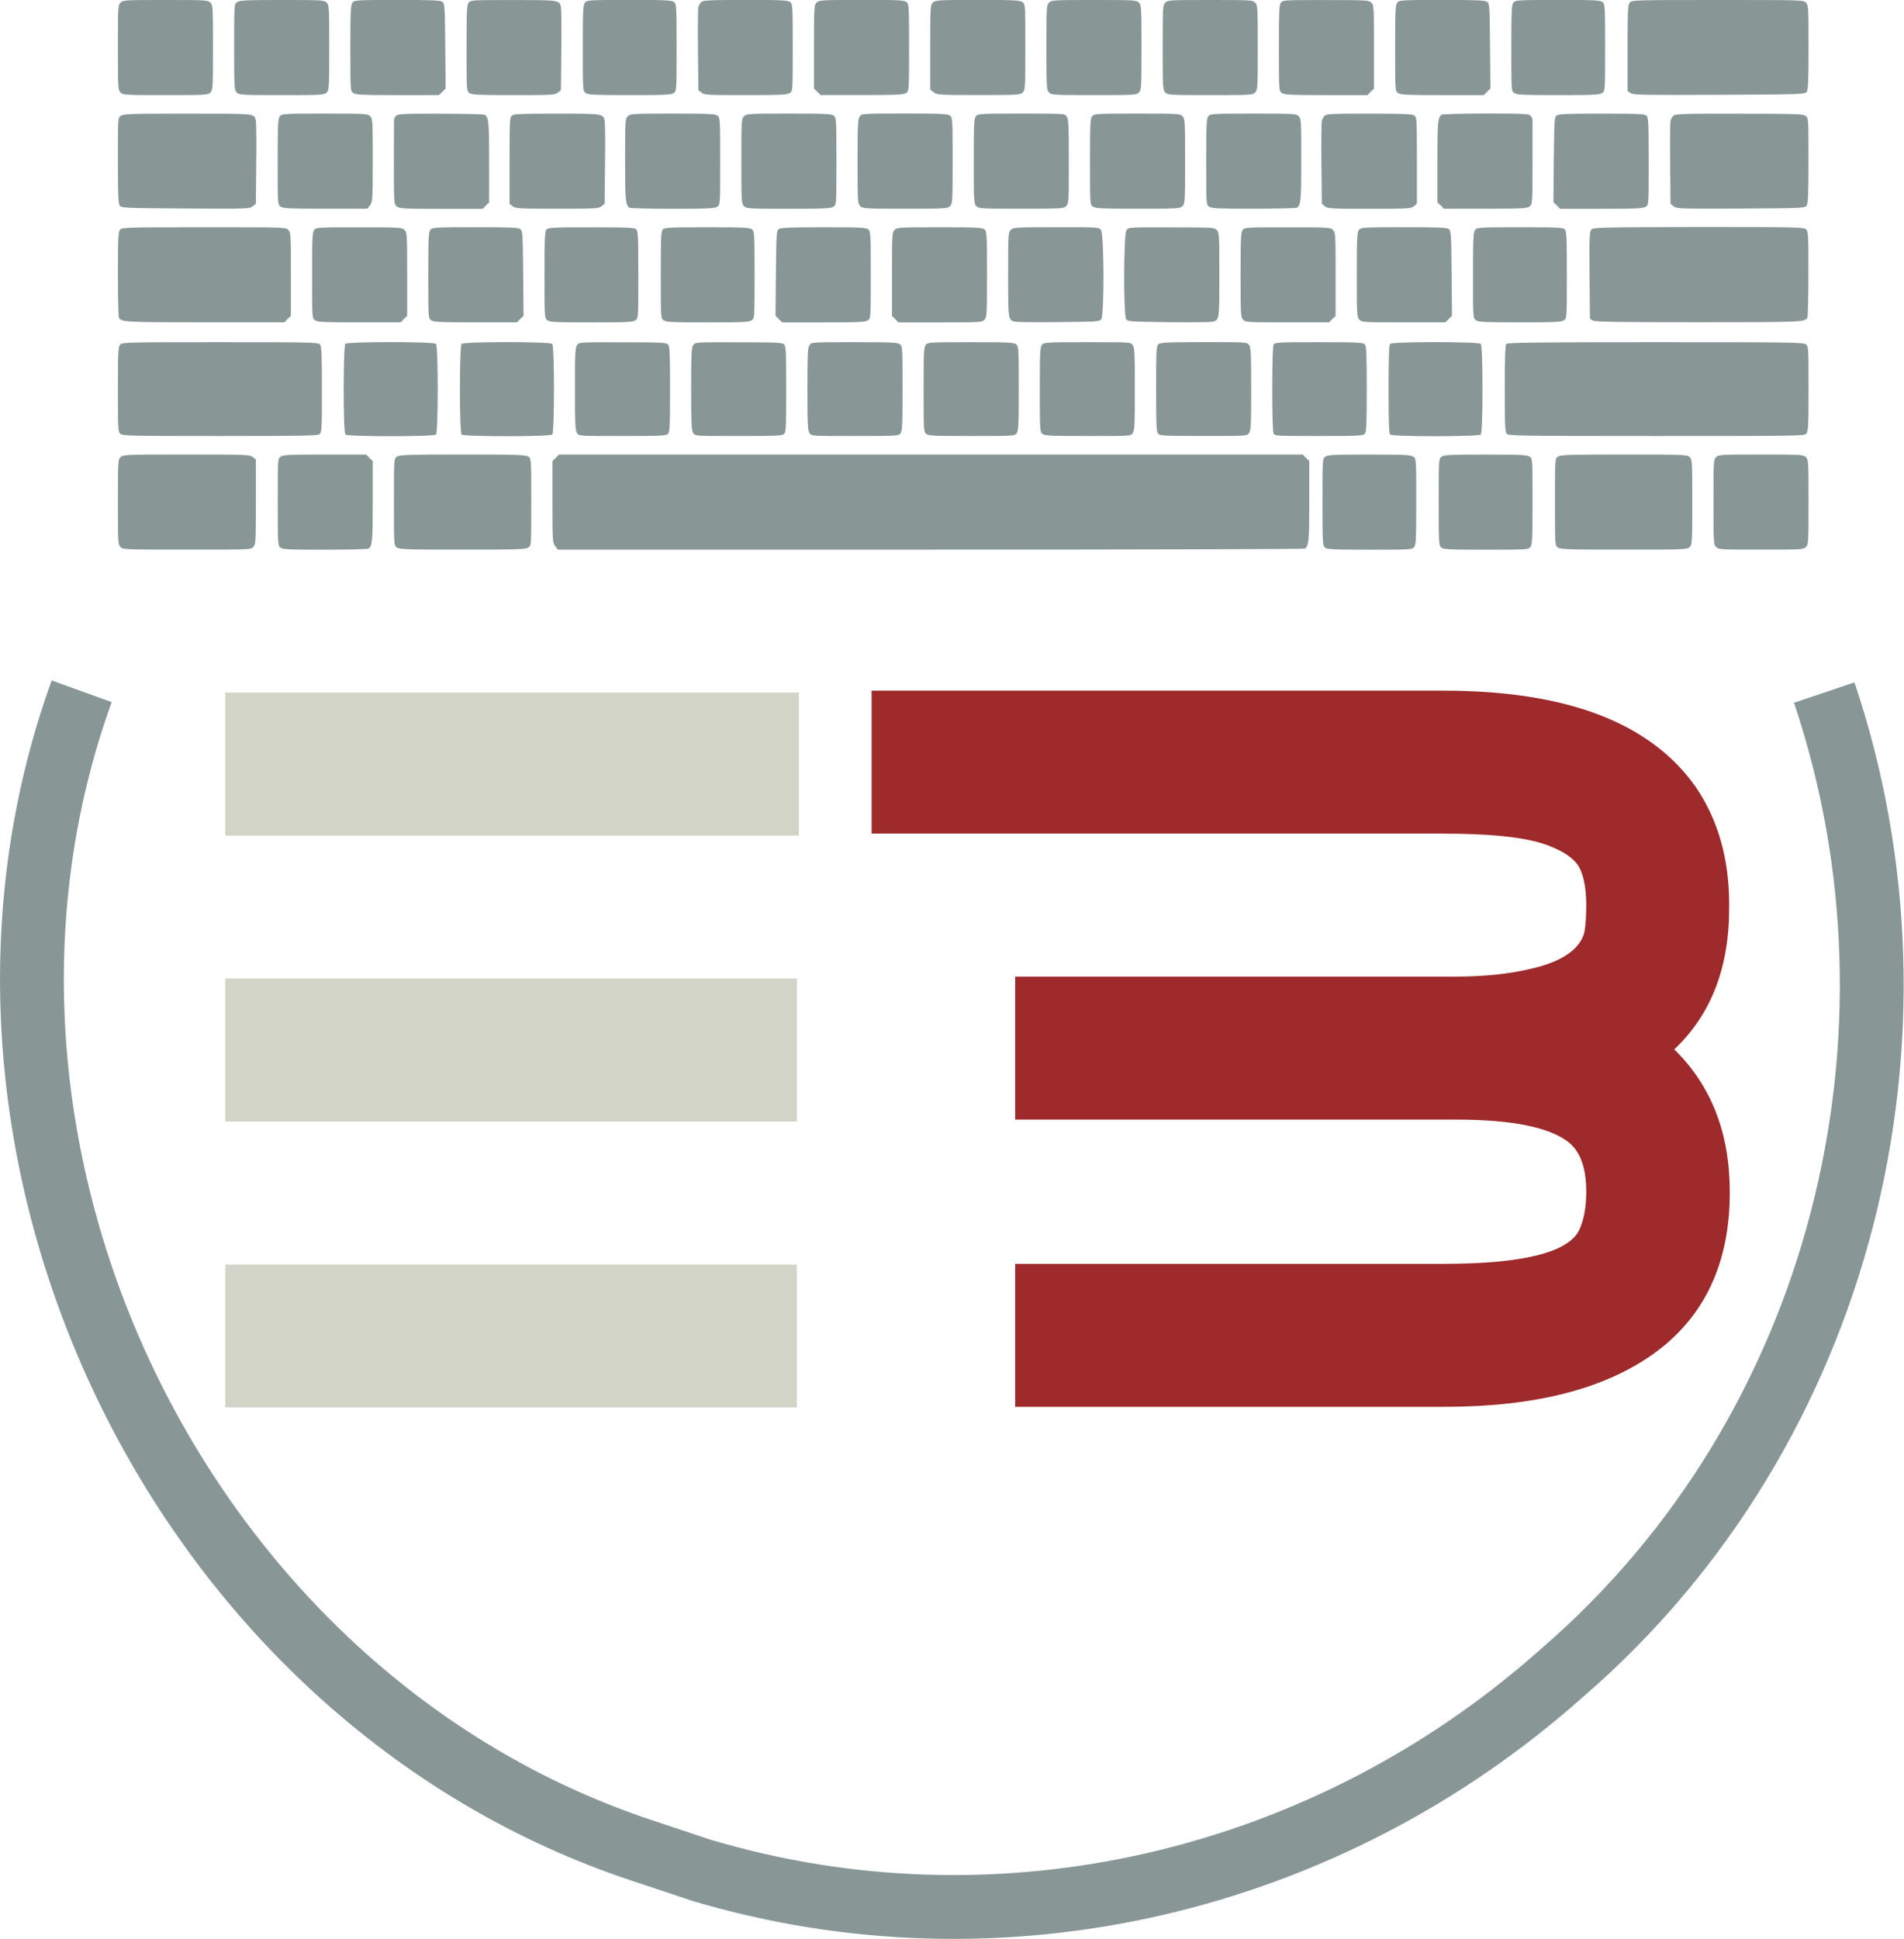 <?xml version="1.0" encoding="utf-8"?>
<!-- Generator: Adobe Illustrator 23.0.1, SVG Export Plug-In . SVG Version: 6.00 Build 0)  -->
<svg version="1.1" class="logo_test" id="Layer_1" xmlns="http://www.w3.org/2000/svg" xmlns:xlink="http://www.w3.org/1999/xlink" x="0px" y="0px"
	 viewBox="0 0 298.4 303.8" style="enable-background:new 0 0 298.4 303.8;" xml:space="preserve">
<style type="text/css">
	.st0{fill:none;stroke:#889696;stroke-width:10;stroke-miterlimit:10;}
	.st1{fill:#889696;}
	.st2{fill:#D2D4C8;}
	.st3{fill:#9E2A2B;}
</style>
<path class="st0" d="M12.8,108.3C-13.1,180,27.9,266,100.9,290c3,1,6,2,9,3c47,14,98,2,135-31c44-38,59-100,41-153.5"/>
<g transform="translate(0,640) scale(0.1,-0.1)">
	<path class="st1" d="M188.9,6395.9c-3.9-3.9-4.1-6.8-4.1-70.4c0-63.6,0.2-66.5,4.1-70.4c3.9-3.9,6.8-4.1,70.4-4.1
		s66.5,0.2,70.4,4.1c3.9,3.9,4.1,6.8,4.1,70.4c0,63.6-0.2,66.5-4.1,70.4c-3.9,3.9-6.8,4.1-70.4,4.1S192.8,6399.8,188.9,6395.9z"/>
	<path class="st1" d="M371.6,6396.7c-4.6-3.1-4.6-3.3-4.6-70.4c0-64.4,0.2-67.3,4.1-71.2c3.9-3.9,6.8-4.1,70.4-4.1
		s66.5,0.2,70.4,4.1c3.9,3.9,4.1,6.8,4.1,70.4c0,63.6-0.2,66.5-4.1,70.4c-3.9,3.9-6.8,4.1-69.9,4.1
		C385.8,6400,375.5,6399.5,371.6,6396.7z"/>
	<path class="st1" d="M552.7,6396.3c-3.1-3.6-3.6-11.4-3.6-71.4c0-67.3,0-67.5,4.6-70.6c3.9-2.9,14-3.3,69.6-3.3H688l5.2,5.2
		l5.2,5.2l-0.6,66.5c-0.6,62.9-0.8,66.5-4.6,69.3c-3.3,2.3-16.6,2.9-70.6,2.9C560.7,6400,555.8,6399.8,552.7,6396.3z"/>
	<path class="st1" d="M734.8,6396.3c-3.1-3.6-3.6-11.4-3.6-71.4c0-67.3,0-67.5,4.6-70.6c3.9-2.9,14-3.3,69.1-3.3
		c60.5,0,64.7,0.2,69.3,3.9l4.9,3.9l0.6,62.9c0.5,34.4,0,64.7-0.6,67.3c-2.6,10.9-2.3,10.9-74.3,10.9
		C742.9,6400,737.9,6399.8,734.8,6396.3z"/>
	<path class="st1" d="M917,6396.3c-3.1-3.6-3.6-11.4-3.6-71.4c0-67.3,0-67.5,4.6-70.6c3.9-2.9,14-3.3,68.9-3.3s65,0.5,68.9,3.3
		c4.6,3.1,4.6,3.3,4.6,71c0,63.1-0.2,68.1-3.7,71.2c-3.6,3.1-11.4,3.6-70.1,3.6C925.1,6400,920.1,6399.8,917,6396.3z"/>
	<path class="st1" d="M1098.9,6396.7c-1.8-1.6-3.7-5.2-4.4-7.7c-0.7-2.5-1-32.9-0.6-67.3l0.6-62.9l4.9-3.9c4.6-3.7,8.9-3.9,69.3-3.9
		c55.1,0,65.2,0.5,69.1,3.3c4.6,3.1,4.6,3.3,4.6,71c0,63.1-0.2,68.1-3.7,71.2c-3.6,3.1-11.4,3.6-70.4,3.6
		C1110.9,6400,1101.6,6399.5,1098.9,6396.7z"/>
	<path class="st1" d="M1279.8,6395.9c-3.9-3.9-4.1-6.8-4.1-69.3v-65.4l5.2-4.9l4.9-5.2h64.7c55.4,0,65.7,0.5,69.6,3.3
		c4.6,3.1,4.6,3.3,4.6,71c0,63.1-0.2,68.1-3.7,71.2c-3.6,3.1-11.4,3.6-70.4,3.6C1286.6,6400,1283.7,6399.8,1279.8,6395.9z"/>
	<path class="st1" d="M1462,6395.9c-3.9-3.9-4.1-6.8-4.1-70.1v-66.2l5.4-4.1c5.4-4.1,7.8-4.4,70.4-4.4c62.3,0,65.2,0.2,69.1,4.1
		c3.9,3.9,4.1,6.8,4.1,71.2c0,67,0,67.3-4.6,70.4c-3.9,2.9-14.3,3.3-70.4,3.3C1468.8,6400,1465.9,6399.8,1462,6395.9z"/>
	<path class="st1" d="M1644.1,6395.9c-3.9-3.9-4.1-6.8-4.1-70.4c0-63.6,0.2-66.5,4.1-70.4c3.9-3.9,6.8-4.1,70.4-4.1
		c63.6,0,66.5,0.2,70.4,4.1c3.9,3.9,4.1,6.8,4.1,70.4c0,63.6-0.2,66.5-4.1,70.4c-3.9,3.9-6.8,4.1-70.4,4.1
		C1650.9,6400,1648.1,6399.8,1644.1,6395.9z"/>
	<path class="st1" d="M1826.3,6395.9c-3.9-3.9-4.1-6.8-4.1-70.4c0-63.6,0.2-66.5,4.1-70.4c3.9-3.9,6.8-4.1,70.4-4.1
		c63.6,0,66.5,0.2,70.4,4.1c3.9,3.9,4.1,6.8,4.1,70.4c0,63.6-0.2,66.5-4.1,70.4c-3.9,3.9-6.8,4.1-70.4,4.1
		C1833.1,6400,1830.2,6399.8,1826.3,6395.9z"/>
	<path class="st1" d="M2007.9,6396.3c-3.1-3.6-3.6-11.4-3.6-71.4c0-67.3,0-67.5,4.6-70.6c3.9-2.9,14-3.3,69.6-3.3h64.7l4.9,5.2
		l5.2,4.9v65.4c0,62.6-0.2,65.4-4.1,69.3c-3.9,3.9-6.8,4.1-71,4.1C2015.9,6400,2011,6399.8,2007.9,6396.3z"/>
	<path class="st1" d="M2190.1,6396.3c-3.1-3.6-3.6-11.4-3.6-71.4c0-67.3,0-67.5,4.6-70.6c3.9-2.9,14-3.3,69.6-3.3h64.7l5.2,5.2
		l5.2,5.2l-0.6,66.5c-0.6,62.9-0.8,66.5-4.6,69.3c-3.3,2.3-16.6,2.9-70.6,2.9C2198.1,6400,2193.2,6399.8,2190.1,6396.3z"/>
	<path class="st1" d="M2372.2,6396.3c-3.1-3.6-3.6-11.4-3.6-71.4c0-67.3,0-67.5,4.6-70.6c3.9-2.9,14-3.3,68.9-3.3s65,0.5,68.9,3.3
		c4.6,3.1,4.6,3.3,4.6,71c0,63.1-0.2,68.1-3.7,71.2c-3.6,3.1-11.4,3.6-70.1,3.6C2380.3,6400,2375.3,6399.8,2372.2,6396.3z"/>
	<path class="st1" d="M2554.4,6396.3c-3.1-3.6-3.6-11.4-3.6-71.4v-67.7l4.9-3.1c4.1-2.9,20.9-3.1,138.7-2.6
		c129.9,0.6,134.1,0.8,137.1,4.6c2.3,3.3,2.9,16.3,2.9,69.9c0,63.1-0.2,66-4.1,69.9c-4.1,4.1-6.8,4.1-138.2,4.1
		C2564.5,6400,2557.5,6399.8,2554.4,6396.3z"/>
	<path class="st1" d="M189.4,6218.6c-4.6-3.1-4.6-3.3-4.6-69.9c0-54.3,0.6-67.5,2.9-70.8c2.9-3.7,6.8-3.9,103.3-4.6
		c96.5-0.5,100.4-0.5,105.1,3.6l4.9,3.9l0.6,62.9c0.5,34.4,0,64.7-0.6,67.3c-2.6,11.4,0.6,10.9-107.2,10.9
		C206.8,6222,193.5,6221.5,189.4,6218.6z"/>
	<path class="st1" d="M438.8,6218.3c-3.1-3.6-3.6-11.4-3.6-71.4c0-67.3,0-67.5,4.6-70.6c3.9-2.9,14.3-3.3,70.1-3.3h65.8l4.1,5.4
		c4.1,5.4,4.4,7.8,4.4,70.4c0,62.3-0.2,65.2-4.1,69.1c-3.9,3.9-6.8,4.1-71,4.1C446.9,6222,441.9,6221.7,438.8,6218.3z"/>
	<path class="st1" d="M620.8,6218.6c-1.8-1.6-3.3-4.7-3.3-6.7c0-2,0-32.3-0.2-67.7c0-63.1,0.2-64.2,4.6-67.7
		c3.9-3.3,10.6-3.7,69.6-3.7h65l4.9,5.2l5.2,4.9v63.4c0,62.6-0.6,69.8-7,73.9c-1.3,0.8-32.3,1.6-68.9,1.6
		C632.7,6222,623.4,6221.5,620.8,6218.6z"/>
	<path class="st1" d="M802.5,6219.1c-3.7-2.9-3.9-6-3.9-70.6v-67.7l4.9-3.9c4.6-3.7,8.9-3.9,69.6-3.9c60.6,0,65,0.2,69.6,3.9
		l4.9,3.9l0.6,62.9c0.5,34.4,0,64.7-0.6,67.3c-2.6,10.9-2.3,10.9-74.3,10.9C819,6222,805.8,6221.4,802.5,6219.1z"/>
	<path class="st1" d="M983.8,6217.8c-3.9-3.9-4.1-6.8-4.1-68.5c0-63.4,0.6-70.6,7-74.8c1.3-0.8,31.6-1.6,67.5-1.6
		c55.9,0,66,0.5,69.9,3.3c4.6,3.1,4.6,3.3,4.6,71c0,63.1-0.2,68.1-3.7,71.2c-3.6,3.1-11.4,3.6-70.4,3.6
		C990.6,6222,987.7,6221.7,983.8,6217.8z"/>
	<path class="st1" d="M1166,6217.8c-3.9-3.9-4.1-6.8-4.1-70.4c0-63.6,0.2-66.5,4.1-70.4c3.9-3.9,6.8-4.1,69.9-4.1
		c56.1,0,66.5,0.5,70.4,3.3c4.6,3.1,4.6,3.3,4.6,71c0,63.1-0.2,68.1-3.7,71.2c-3.6,3.1-11.4,3.6-70.4,3.6
		C1172.8,6222,1169.9,6221.7,1166,6217.8z"/>
	<path class="st1" d="M1347.3,6217.4c-2.9-3.9-3.3-14.3-3.3-70.4c0-63.1,0.2-66,4.1-69.9c3.9-3.9,6.8-4.1,70.4-4.1
		c63.6,0,66.5,0.2,70.4,4.1c3.9,3.9,4.1,6.8,4.1,71c0,62.3-0.2,67.3-3.7,70.4c-3.6,3.1-11.4,3.6-71.4,3.6
		C1350.7,6222,1350.4,6222,1347.3,6217.4z"/>
	<path class="st1" d="M1529.7,6218.3c-3.1-3.6-3.6-11.4-3.6-70.4c0-63.9,0.2-66.8,4.1-70.8c3.9-3.9,6.8-4.1,70.4-4.1
		c63.6,0,66.5,0.2,70.4,4.1c3.9,3.9,4.1,6.8,4.1,69.9c0,56.1-0.5,66.5-3.3,70.4c-3.1,4.6-3.3,4.6-71,4.6
		C1537.8,6222,1532.8,6221.7,1529.7,6218.3z"/>
	<path class="st1" d="M1711.9,6218.3c-3.1-3.6-3.6-11.4-3.6-71.4c0-67.3,0-67.5,4.6-70.6c3.9-2.9,14.3-3.3,70.4-3.3
		c63.1,0,66,0.2,69.9,4.1c3.9,3.9,4.1,6.8,4.1,70.4c0,63.6-0.2,66.5-4.1,70.4c-3.9,3.9-6.8,4.1-71,4.1
		C1719.9,6222,1715,6221.7,1711.9,6218.3z"/>
	<path class="st1" d="M1894,6218.3c-3.1-3.6-3.6-11.4-3.6-71.4c0-67.3,0-67.5,4.6-70.6c3.9-2.9,14-3.3,69.9-3.3
		c35.8,0,66.2,0.8,67.5,1.6c6.4,4.1,7,11.4,7,74.8c0,61.6-0.2,64.6-4.1,68.5c-3.9,3.9-6.8,4.1-71,4.1
		C1902.1,6222,1897.1,6221.7,1894,6218.3z"/>
	<path class="st1" d="M2076,6218.6c-1.8-1.6-3.7-5.2-4.4-7.7c-0.6-2.5-1-32.9-0.6-67.3l0.6-62.9l4.9-3.9c4.6-3.7,8.9-3.9,69.6-3.9
		c60.6,0,65,0.2,69.6,3.9l4.9,3.9v67.7c0,64.6-0.2,67.7-3.9,70.6c-3.3,2.3-16.6,2.9-70.8,2.9C2087.9,6222,2078.6,6221.5,2076,6218.6
		z"/>
	<path class="st1" d="M2259.7,6220.4c-6.4-4.1-7-11.4-7-73.9v-63.4l5.2-4.9l4.9-5.2h65c59,0,65.7,0.5,69.6,3.7
		c4.1,3.6,4.4,4.9,4.4,67.7c0,35.4,0,65.8,0,67.7c0,2-1.5,4.9-3.3,6.7c-2.6,2.9-12,3.3-69.8,3.3
		C2292.1,6222,2261,6221.2,2259.7,6220.4z"/>
	<path class="st1" d="M2439.8,6219.1c-3.7-2.9-3.9-6.4-4.6-69.3l-0.6-66.5l5.2-5.2l5.2-5.2h64.7c55.4,0,65.7,0.5,69.6,3.3
		c4.6,3.1,4.6,3.3,4.6,71.2c0,59-0.5,68.5-3.3,71.2c-2.6,2.9-12,3.3-69.9,3.3C2456.4,6222,2443.2,6221.4,2439.8,6219.1z"/>
	<path class="st1" d="M2622.5,6218.6c-1.8-1.6-3.7-5.2-4.4-7.7c-0.6-2.5-1-32.9-0.6-67.3l0.6-62.9l4.9-3.9
		c4.7-3.9,8.7-3.9,105.1-3.6c96.5,0.6,100.4,0.8,103.3,4.6c2.3,3.3,2.9,16.6,2.9,70.8c0,66.7,0,66.8-4.6,69.9
		c-4.1,2.9-17.4,3.3-104.5,3.3C2637.5,6222,2625.3,6221.5,2622.5,6218.6z"/>
	<path class="st1" d="M188.4,6040.3c-3.1-3.6-3.6-11.4-3.6-69.9c0-36.2,0.8-67,1.6-68.3c4.4-6.7,10.3-7,135-7h124.4l4.9,5.2l5.2,4.9
		v65.4c0,62.6-0.2,65.4-4.1,69.3c-4.1,4.1-6.8,4.1-132,4.1C198.3,6044,191.5,6043.7,188.4,6040.3z"/>
	<path class="st1" d="M492.7,6040.3c-3.1-3.6-3.6-11.4-3.6-71.4c0-67.3,0-67.5,4.6-70.6c3.9-2.9,14-3.3,69.6-3.3H628l4.9,5.2
		l5.2,4.9v65.4c0,62.6-0.2,65.4-4.1,69.3c-3.9,3.9-6.8,4.1-71,4.1C500.7,6044,495.8,6043.7,492.7,6040.3z"/>
	<path class="st1" d="M674.8,6040.3c-3.1-3.6-3.6-11.4-3.6-71.4c0-67.3,0-67.5,4.6-70.6c3.9-2.9,14-3.3,69.6-3.3h64.7l5.2,5.2
		l5.2,5.2l-0.6,66.5c-0.6,62.9-0.8,66.5-4.6,69.3c-3.3,2.3-16.6,2.9-70.6,2.9C682.9,6044,677.9,6043.7,674.8,6040.3z"/>
	<path class="st1" d="M856.7,6040.6c-2.9-2.6-3.3-12.2-3.3-71.2c0-67.9,0-68.1,4.6-71.2c3.9-2.9,14-3.3,68.9-3.3s65,0.5,68.9,3.3
		c4.6,3.1,4.6,3.3,4.6,71.2c0,59-0.5,68.5-3.3,71.2c-2.6,2.9-12,3.3-70.1,3.3C868.7,6044,859.4,6043.5,856.7,6040.6z"/>
	<path class="st1" d="M1038.9,6040.6c-2.9-2.6-3.3-12.2-3.3-71.2c0-67.9,0-68.1,4.6-71.2c3.9-2.9,14-3.3,68.9-3.3s65,0.5,68.9,3.3
		c4.6,3.1,4.6,3.3,4.6,71c0,63.1-0.2,68.1-3.7,71.2c-3.6,3.1-11.4,3.6-70.4,3.6C1050.9,6044,1041.5,6043.5,1038.9,6040.6z"/>
	<path class="st1" d="M1220.6,6041.1c-3.7-2.9-3.9-6.4-4.6-69.3l-0.6-66.5l5.2-5.2l5.2-5.2h64.7c55.4,0,65.7,0.5,69.6,3.3
		c4.6,3.1,4.6,3.3,4.6,71c0,63.1-0.2,68.1-3.7,71.2c-3.6,3.1-11.4,3.6-69.9,3.6C1236.9,6044,1223.9,6043.4,1220.6,6041.1z"/>
	<path class="st1" d="M1402,6039.8c-3.9-3.9-4.1-6.8-4.1-69.3V5905l5.2-4.9l4.9-5.2h65.4c62.6,0,65.4,0.2,69.3,4.1
		c3.9,3.9,4.1,6.8,4.1,71c0,62.3-0.2,67.3-3.7,70.4c-3.6,3.1-11.4,3.6-70.4,3.6C1408.7,6044,1405.9,6043.7,1402,6039.8z"/>
	<path class="st1" d="M1584.1,6039.8c-3.9-3.9-4.1-6.8-4.1-70.1c0-71.4,0-71,10.9-73.7c2.5-0.6,33.3-1,68.3-0.6
		c60.5,0.6,63.9,0.8,66.8,4.6c4.6,6.4,4.4,132.9-0.5,139.5c-3.1,4.6-3.3,4.6-70.4,4.6C1590.9,6044,1588,6043.7,1584.1,6039.8z"/>
	<path class="st1" d="M1765.5,6039.4c-4.7-6.7-4.9-133.1-0.5-139.5c2.9-3.7,6.4-3.9,66.8-4.6c35-0.5,65.8,0,68.3,0.6
		c10.9,2.6,10.9,2.3,10.9,73.7c0,63.4-0.2,66.2-4.1,70.1c-3.9,3.9-6.8,4.1-71.2,4.1C1768.8,6044,1768.6,6044,1765.5,6039.4z"/>
	<path class="st1" d="M1947.9,6040.3c-3.1-3.6-3.6-11.4-3.6-70.4c0-63.9,0.2-66.8,4.1-70.8c3.9-4,6.8-4.1,69.3-4.1h65.4l4.9,5.2
		l5.2,4.9v65.4c0,62.6-0.2,65.4-4.1,69.3c-3.9,3.9-6.8,4.1-71,4.1C1955.9,6044,1951,6043.7,1947.9,6040.3z"/>
	<path class="st1" d="M2130,6040.3c-3.1-3.6-3.6-11.4-3.6-70.4c0-63.9,0.2-66.8,4.1-70.8c3.9-3.9,6.8-4.1,69.3-4.1h65.4l5.2,5.2
		l5.2,5.2l-0.6,66.5c-0.6,62.9-0.8,66.5-4.6,69.3c-3.3,2.3-16.6,2.9-70.6,2.9C2138.1,6044,2133.1,6043.7,2130,6040.3z"/>
	<path class="st1" d="M2312.2,6040.3c-3.1-3.6-3.6-11.4-3.6-71.4c0-67.3,0-67.5,4.6-70.6c3.9-2.9,14-3.3,68.9-3.3
		c54.9,0,65,0.5,68.9,3.3c4.6,3.1,4.6,3.3,4.6,71.2c0,59-0.5,68.5-3.3,71.2c-2.6,2.9-12,3.3-69.9,3.3
		C2320.2,6044,2315.3,6043.7,2312.2,6040.3z"/>
	<path class="st1" d="M2494.1,6040.3c-3.1-3.6-3.3-10.8-2.9-72l0.6-67.9l5.2-2.6c4.1-2.1,40.4-2.6,165.1-2.6
		c160.7,0,166.1,0.2,170.5,7c0.8,1.3,1.6,32.1,1.6,68.8c0,61.6-0.2,66.7-3.7,69.8c-3.6,3.3-18.2,3.6-168.5,3.6
		C2504.8,6044,2497.4,6043.7,2494.1,6040.3z"/>
	<path class="st1" d="M188.4,5860.2c-3.1-3.6-3.6-11.4-3.6-70.1c0-61.5,0.2-66.5,3.7-69.6c3.6-3.3,17.4-3.6,155.8-3.6
		c128.1,0,152.7,0.5,156.3,2.9c3.7,2.9,3.9,6,3.9,70.1c0,53.8-0.6,67.7-2.9,70.4c-2.5,3.3-16,3.6-156.5,3.6
		C199.1,5863.9,191.5,5863.6,188.4,5860.2z"/>
	<path class="st1" d="M541.3,5861.3c-3.6-3.6-3.6-138.5,0-142c3.6-3.6,138.5-3.6,142,0c3.6,3.6,3.6,138.5,0,142
		C679.8,5864.9,544.7,5864.9,541.3,5861.3z"/>
	<path class="st1" d="M723.5,5861.3c-3.6-3.6-3.6-138.5,0-142c3.6-3.6,138.5-3.6,142,0c3.6,3.6,3.6,138.5,0,142
		C861.9,5864.9,726.9,5864.9,723.5,5861.3z"/>
	<path class="st1" d="M904.4,5859.3c-2.9-3.9-3.3-14-3.3-68.9c0-54.9,0.5-65,3.3-68.9c3.1-4.6,3.3-4.6,71.2-4.6
		c59,0,68.5,0.5,71.2,3.3c2.9,2.6,3.3,12,3.3,70.1s-0.5,67.5-3.3,70.1c-2.6,2.9-12.2,3.3-71.2,3.3
		C907.7,5863.9,907.5,5863.9,904.4,5859.3z"/>
	<path class="st1" d="M1086.5,5859.3c-2.9-3.9-3.3-14-3.3-68.9c0-54.9,0.5-65,3.3-68.9c3.1-4.6,3.3-4.6,71.2-4.6
		c59,0,68.5,0.5,71.2,3.3c2.9,2.6,3.3,12,3.3,70.1s-0.5,67.5-3.3,70.1c-2.6,2.9-12.2,3.3-71.2,3.3
		C1089.8,5863.9,1089.6,5863.9,1086.5,5859.3z"/>
	<path class="st1" d="M1268.7,5859.3c-2.9-3.9-3.3-14-3.3-68.9c0-54.9,0.5-65,3.3-68.9c3.1-4.6,3.3-4.6,71-4.6
		c63.1,0,68.1,0.2,71.2,3.7c3.1,3.6,3.6,11.4,3.6,70.1c0,61.5-0.2,66.5-3.7,69.6c-3.6,3.1-11.4,3.6-71.4,3.6
		C1272,5863.9,1271.8,5863.9,1268.7,5859.3z"/>
	<path class="st1" d="M1451.1,5860.2c-3.1-3.6-3.6-11.4-3.6-70.1c0-61.5,0.2-66.5,3.7-69.6c3.6-3.1,11.4-3.6,71.2-3.6
		c62.6,0,67.5,0.2,70.6,3.7c3.1,3.6,3.6,11.4,3.6,70.1c0,61.5-0.2,66.5-3.7,69.6c-3.6,3.1-11.4,3.6-71.2,3.6
		C1459.1,5863.9,1454.2,5863.6,1451.1,5860.2z"/>
	<path class="st1" d="M1633.2,5860.2c-3.1-3.6-3.6-11.4-3.6-70.1c0-61.5,0.2-66.5,3.7-69.6c3.6-3.1,11.4-3.6,71.4-3.6
		c67.3,0,67.5,0,70.6,4.6c2.9,3.9,3.3,14,3.3,68.9c0,54.9-0.5,65-3.3,68.9c-3.1,4.6-3.3,4.6-71,4.6
		C1641.3,5863.9,1636.3,5863.6,1633.2,5860.2z"/>
	<path class="st1" d="M1815.2,5860.5c-2.9-2.6-3.3-12-3.3-70.1s0.5-67.5,3.3-70.1c2.6-2.9,12.2-3.3,71.2-3.3c67.9,0,68.1,0,71.2,4.6
		c2.9,3.9,3.3,14,3.3,68.9c0,54.9-0.5,65-3.3,68.9c-3.1,4.6-3.3,4.6-71.2,4.6C1827.3,5863.9,1817.8,5863.4,1815.2,5860.5z"/>
	<path class="st1" d="M1996,5860c-1.3-2.6-2.1-28.4-2.1-69.6s0.8-66.8,2.1-69.6c2.1-3.7,5.2-3.9,71.2-3.9c61.6,0,69.3,0.5,71.9,3.6
		c2.3,2.6,2.9,16.6,2.9,69.9s-0.6,67.3-2.9,69.9c-2.5,3.1-10.1,3.6-71.9,3.6C2001.2,5863.9,1998.1,5863.6,1996,5860z"/>
	<path class="st1" d="M2178.7,5861.3c-1.8-1.8-2.5-20.5-2.5-71s0.6-69.1,2.5-71c3.6-3.6,138.5-3.6,142,0c3.6,3.6,3.6,138.5,0,142
		C2317.1,5864.9,2182.1,5864.9,2178.7,5861.3z"/>
	<path class="st1" d="M2360.8,5861.3c-1.8-1.8-2.5-20.2-2.5-70.1c0-58.8,0.5-68.3,3.3-71c2.9-2.9,26.9-3.3,234.5-3.3
		c221.5,0,231.6,0.2,234.7,3.7c3.1,3.6,3.6,11.4,3.6,70.1c0,61.5-0.2,66.5-3.7,69.6c-3.6,3.3-22.8,3.6-235.5,3.6
		C2417.5,5863.9,2362.7,5863.3,2360.8,5861.3z"/>
	<path class="st1" d="M188.9,5683.8c-3.9-3.9-4.1-6.8-4.1-70.4c0-63.6,0.2-66.5,4.1-70.4c3.9-3.9,6.8-4.1,104.1-4.1
		c99.1,0,100.2,0,104.1,4.4c3.7,4.1,3.9,8.3,3.9,70.6v66.2l-4.9,3.9c-4.6,3.7-9.3,3.9-104,3.9
		C195.7,5687.9,192.8,5687.7,188.9,5683.8z"/>
	<path class="st1" d="M439.9,5684.6c-4.6-3.1-4.6-3.3-4.6-71c0-63.1,0.2-68.1,3.7-71.2c3.6-3.1,11.4-3.6,69.9-3.6
		c36.2,0,67,0.8,68.3,1.6c6.4,4.1,7,11.4,7,73.9v63.4l-5.2,4.9l-4.9,5.2h-64.7C453.9,5687.9,443.8,5687.5,439.9,5684.6z"/>
	<path class="st1" d="M622,5684.6c-4.6-3.1-4.6-3.1-4.6-71.2s0-68.1,4.6-71.2c4.1-2.9,17.4-3.3,103-3.3s98.9,0.5,103,3.3
		c4.6,3.1,4.6,3.1,4.6,71.2s0,68.1-4.6,71.2c-4.1,2.9-17.4,3.3-103,3.3S626.2,5687.5,622,5684.6z"/>
	<path class="st1" d="M871,5682.7l-5.2-4.9v-63.9c0-61.6,0.2-64.2,4.4-69.6l4.1-5.4h584.2c321.3,0,585.2,0.8,586.4,1.6
		c6.4,4.1,7,11.4,7,73.9v63.4l-5.2,4.9l-4.9,5.2h-582.9H875.9L871,5682.7z"/>
	<path class="st1" d="M2077.2,5684.6c-4.6-3.1-4.6-3.3-4.6-71c0-63.1,0.2-68.1,3.7-71.2c3.6-3.1,11.4-3.6,70.1-3.6
		c61.5,0,66.5,0.2,69.6,3.7c3.1,3.5,3.6,11.4,3.6,71.4c0,67.3,0,67.5-4.6,70.6c-3.9,2.9-14,3.3-68.9,3.3
		C2091.3,5687.9,2081.1,5687.5,2077.2,5684.6z"/>
	<path class="st1" d="M2259.4,5684.6c-4.6-3.1-4.6-3.3-4.6-71c0-63.1,0.2-68.1,3.7-71.2c3.6-3.1,11.4-3.6,70.1-3.6
		c61.5,0,66.5,0.2,69.6,3.7c3.1,3.6,3.6,11.4,3.6,71.4c0,67.3,0,67.5-4.6,70.6c-3.9,2.9-14,3.3-68.9,3.3
		S2263.3,5687.5,2259.4,5684.6z"/>
	<path class="st1" d="M2441.6,5684.6c-4.6-3.1-4.6-3.1-4.6-71.2s0-68.1,4.6-71.2c4.1-2.9,17.4-3.3,103.5-3.3
		c96.3,0,99.1,0.2,103,4.1c3.9,3.9,4.1,6.8,4.1,70.4c0,63.6-0.2,66.5-4.1,70.4c-3.9,3.9-6.8,4.1-103,4.1
		C2458.9,5687.9,2445.7,5687.5,2441.6,5684.6z"/>
	<path class="st1" d="M2689.5,5683.8c-3.9-3.9-4.1-6.8-4.1-70.4c0-63.6,0.2-66.5,4.1-70.4c3.9-3.9,6.8-4.1,70.4-4.1
		s66.5,0.2,70.4,4.1c3.9,3.9,4.1,6.8,4.1,70.4c0,63.6-0.2,66.5-4.1,70.4c-3.9,3.9-6.8,4.1-70.4,4.1S2693.4,5687.7,2689.5,5683.8z"/>
</g>
<g>
	<rect x="35.3" y="108.5" class="st2" width="89.9" height="22.4"/>
	<rect x="35.3" y="153.3" class="st2" width="89.6" height="22.4"/>
	<rect x="35.3" y="198.1" class="st2" width="89.6" height="22.4"/>
	<path class="st3" d="M262.4,164.4c5.8,5.7,8.7,13.1,8.7,22.4c0,11-3.9,19.4-11.7,25.1c-7.8,5.7-18.8,8.5-33.1,8.5h-67.2V198h67.1
		c12.5,0,19.6-1.8,21.3-5.3c0.7-1.5,1.1-3.5,1.1-6c0-3.7-0.9-6.2-2.7-7.7c-3-2.4-8.9-3.6-17.8-3.6h-69V153h69.1
		c4.3,0,8.2-0.4,11.6-1.2c5-1.1,7.8-3.1,8.5-5.7c0.2-1.1,0.3-2.5,0.3-4.3c0-3-0.5-5.1-1.4-6.4c-1-1.3-2.8-2.4-5.6-3.3
		c-3.3-1-8.4-1.5-15.4-1.5h-89.6v-22.4h89.6c19.3,0,32.4,5,39.5,15c3.5,5.1,5.3,11.2,5.3,18.5C271.1,151.5,268.2,158.9,262.4,164.4z
		"/>
</g>
</svg>
